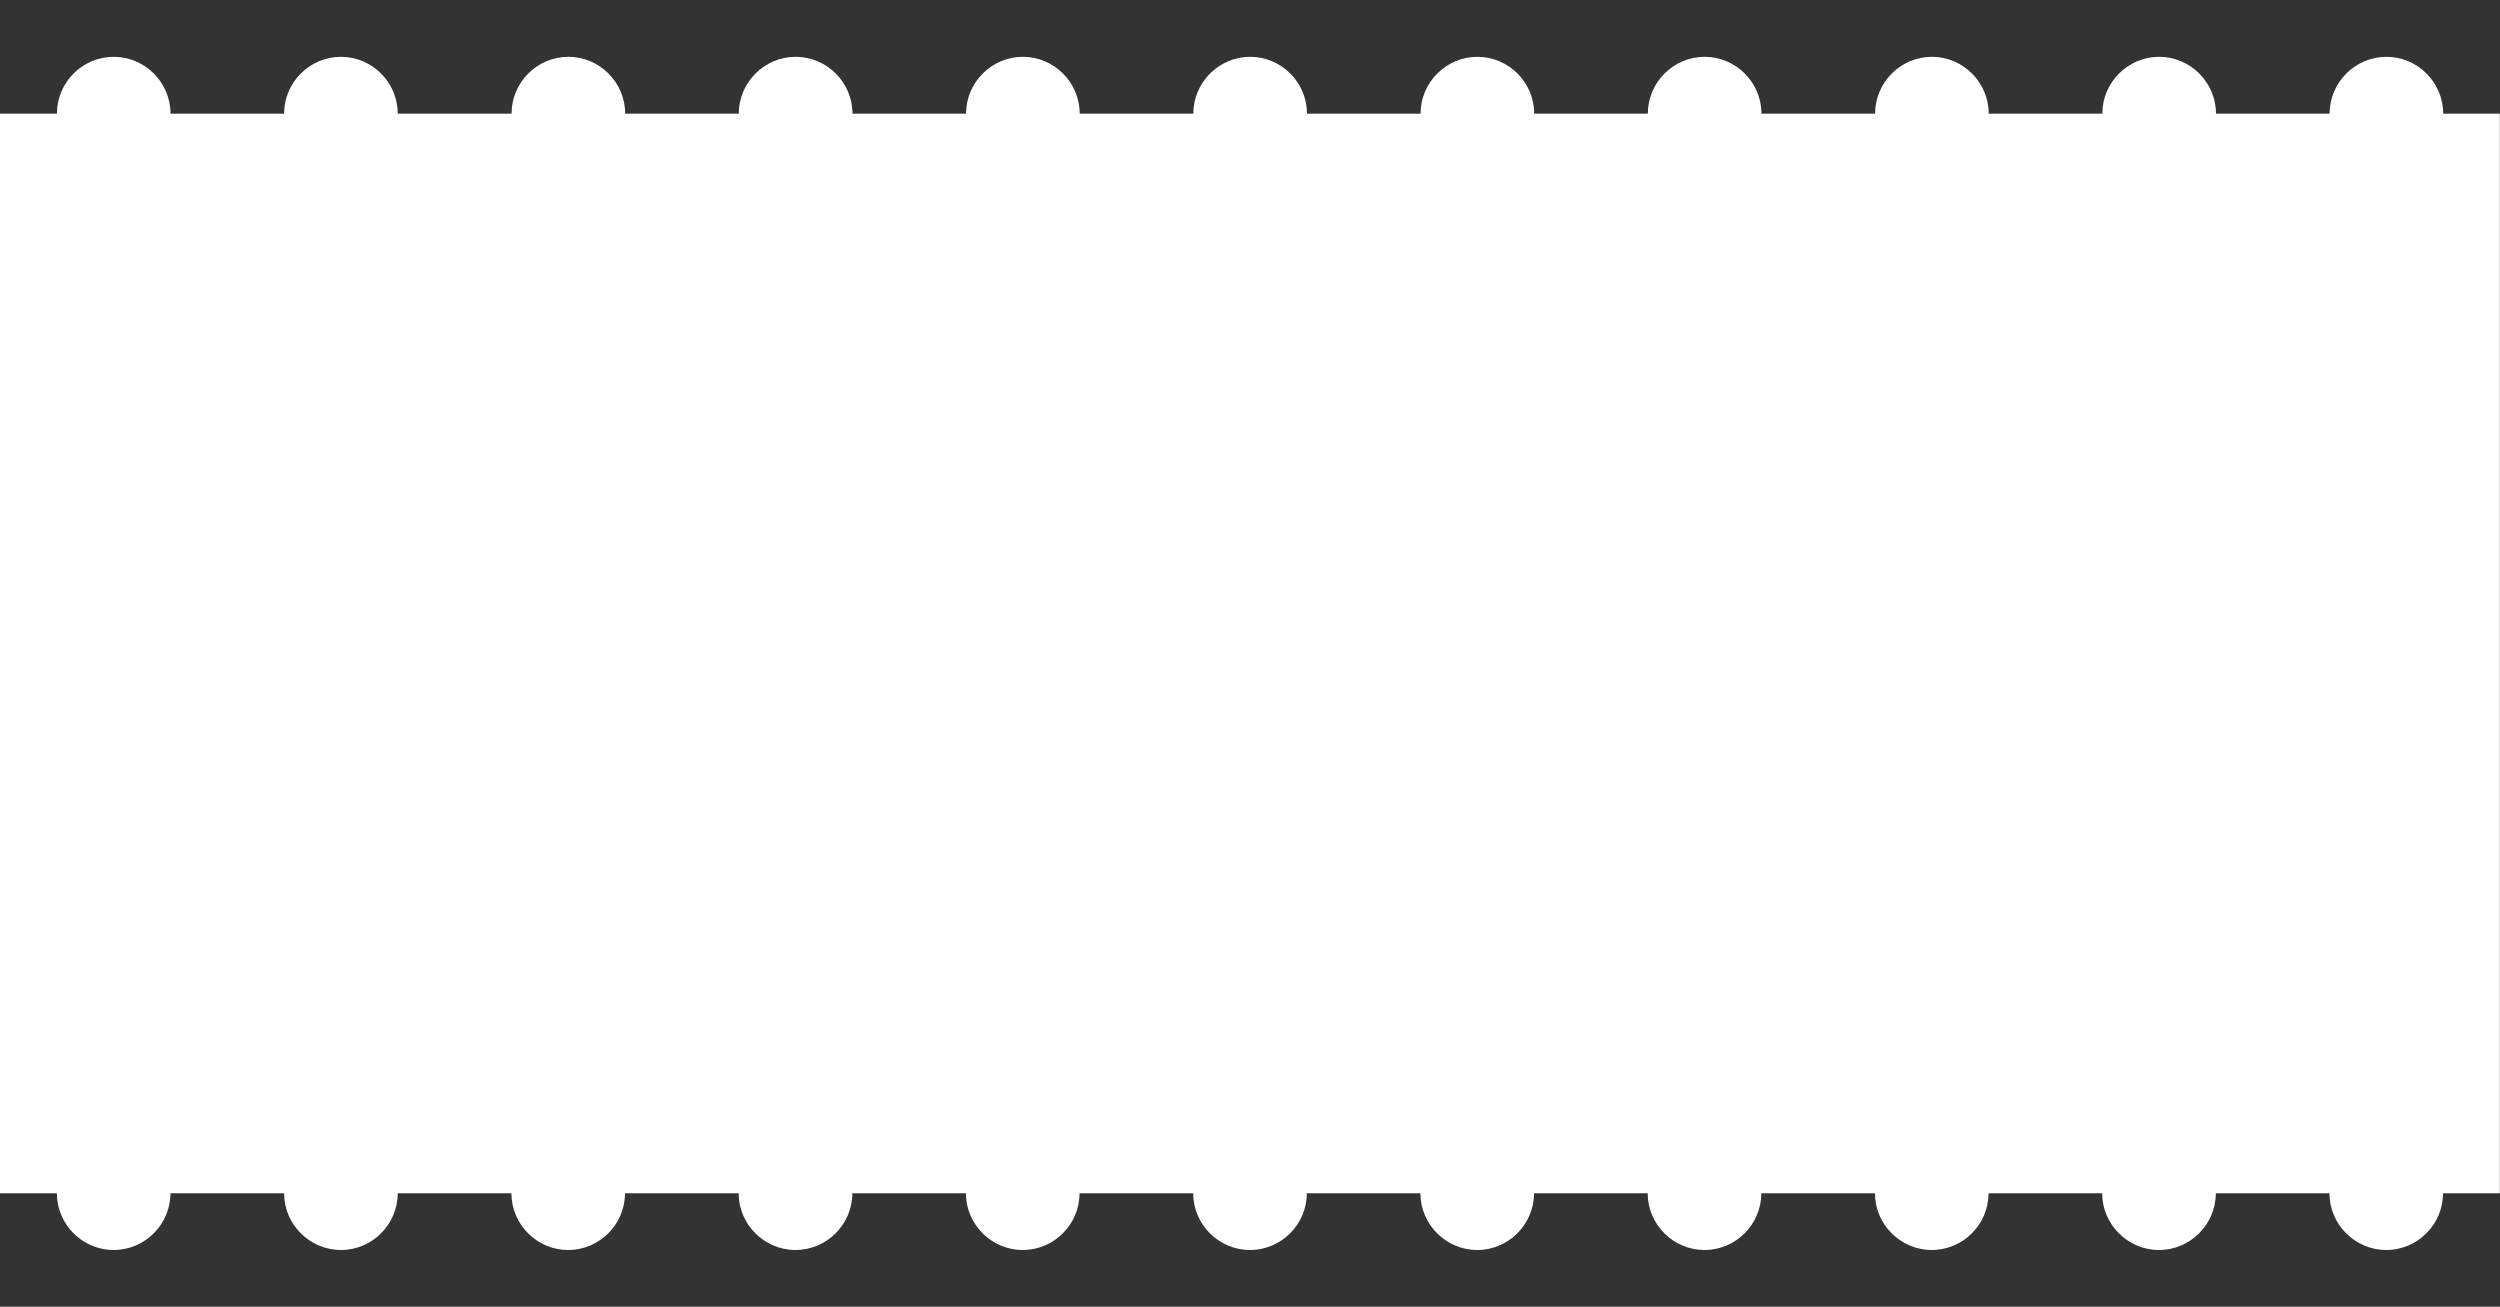 <svg version="1.2" baseProfile="tiny" viewBox="0 0 48.84 25.529" xmlns:xlink="http://www.w3.org/1999/xlink" xmlns="http://www.w3.org/2000/svg">
<rect x="0" y="0" width="48.84" height="25.529" fill="#333333" stroke="none"/>
<path style="fill:#ffffff;" d="M47.73,2.22C47.73,1.61,47.231,1.11,46.621,1.11C46.011,1.11,45.511,1.61,45.511,2.22L43.291,2.22C43.291,1.61,42.791,1.11,42.18,1.11C41.571,1.11,41.071,1.61,41.071,2.22L38.851,2.22C38.851,1.61,38.352,1.11,37.742,1.11C37.132,1.11,36.632,1.61,36.632,2.22L34.412,2.22C34.412,1.61,33.912,1.11,33.302,1.11C32.692,1.11,32.192,1.61,32.192,2.22L29.972,2.22C29.972,1.61,29.472,1.11,28.863,1.11C28.252,1.11,27.752,1.61,27.752,2.22L25.533,2.22C25.533,1.61,25.033,1.11,24.423,1.11C23.813,1.11,23.313,1.61,23.313,2.22L21.093,2.22C21.093,1.61,20.593,1.11,19.982,1.11C19.373,1.11,18.873,1.61,18.873,2.22L16.654,2.22C16.654,1.61,16.154,1.11,15.544,1.11C14.933,1.11,14.433,1.61,14.433,2.22L12.213,2.22C12.213,1.61,11.713,1.11,11.103,1.11C10.493,1.11,9.994,1.61,9.994,2.22L7.77,2.22L7.77,2.22C7.77,1.61,7.271,1.11,6.661,1.11C6.05,1.11,5.55,1.61,5.55,2.22L3.331,2.22L3.331,2.22C3.331,1.61,2.831,1.11,2.221,1.11C1.61,1.11,1.112,1.61,1.112,2.22L0.0,2.22L0.0,23.311L0.0,23.311L1.111,23.311C1.111,23.92,1.61,24.42,2.22,24.42C2.83,24.42,3.33,23.92,3.33,23.311L5.55,23.311L5.55,23.311C5.55,23.92,6.05,24.42,6.661,24.42C7.271,24.42,7.77,23.92,7.77,23.311L9.991,23.311C9.991,23.92,10.49,24.42,11.1,24.42C11.71,24.42,12.21,23.92,12.21,23.311L14.43,23.311C14.43,23.92,14.93,24.42,15.541,24.42C16.151,24.42,16.651,23.92,16.651,23.311L18.87,23.311C18.87,23.92,19.37,24.42,19.979,24.42C20.59,24.42,21.09,23.92,21.09,23.311L23.31,23.311C23.31,23.92,23.81,24.42,24.42,24.42C25.03,24.42,25.53,23.92,25.53,23.311L27.749,23.311C27.749,23.92,28.249,24.42,28.86,24.42C29.469,24.42,29.969,23.92,29.969,23.311L32.189,23.311C32.189,23.92,32.689,24.42,33.299,24.42C33.909,24.42,34.409,23.92,34.409,23.311L36.629,23.311C36.629,23.92,37.129,24.42,37.739,24.42C38.349,24.42,38.848,23.92,38.848,23.311L41.068,23.311C41.068,23.92,41.568,24.42,42.177,24.42C42.788,24.42,43.288,23.92,43.288,23.311L45.508,23.311C45.508,23.92,46.008,24.42,46.618,24.42C47.228,24.42,47.727,23.92,47.727,23.311L48.837,23.311L48.837,2.22L47.73,2.22L47.73,2.22Z"/>
</svg>